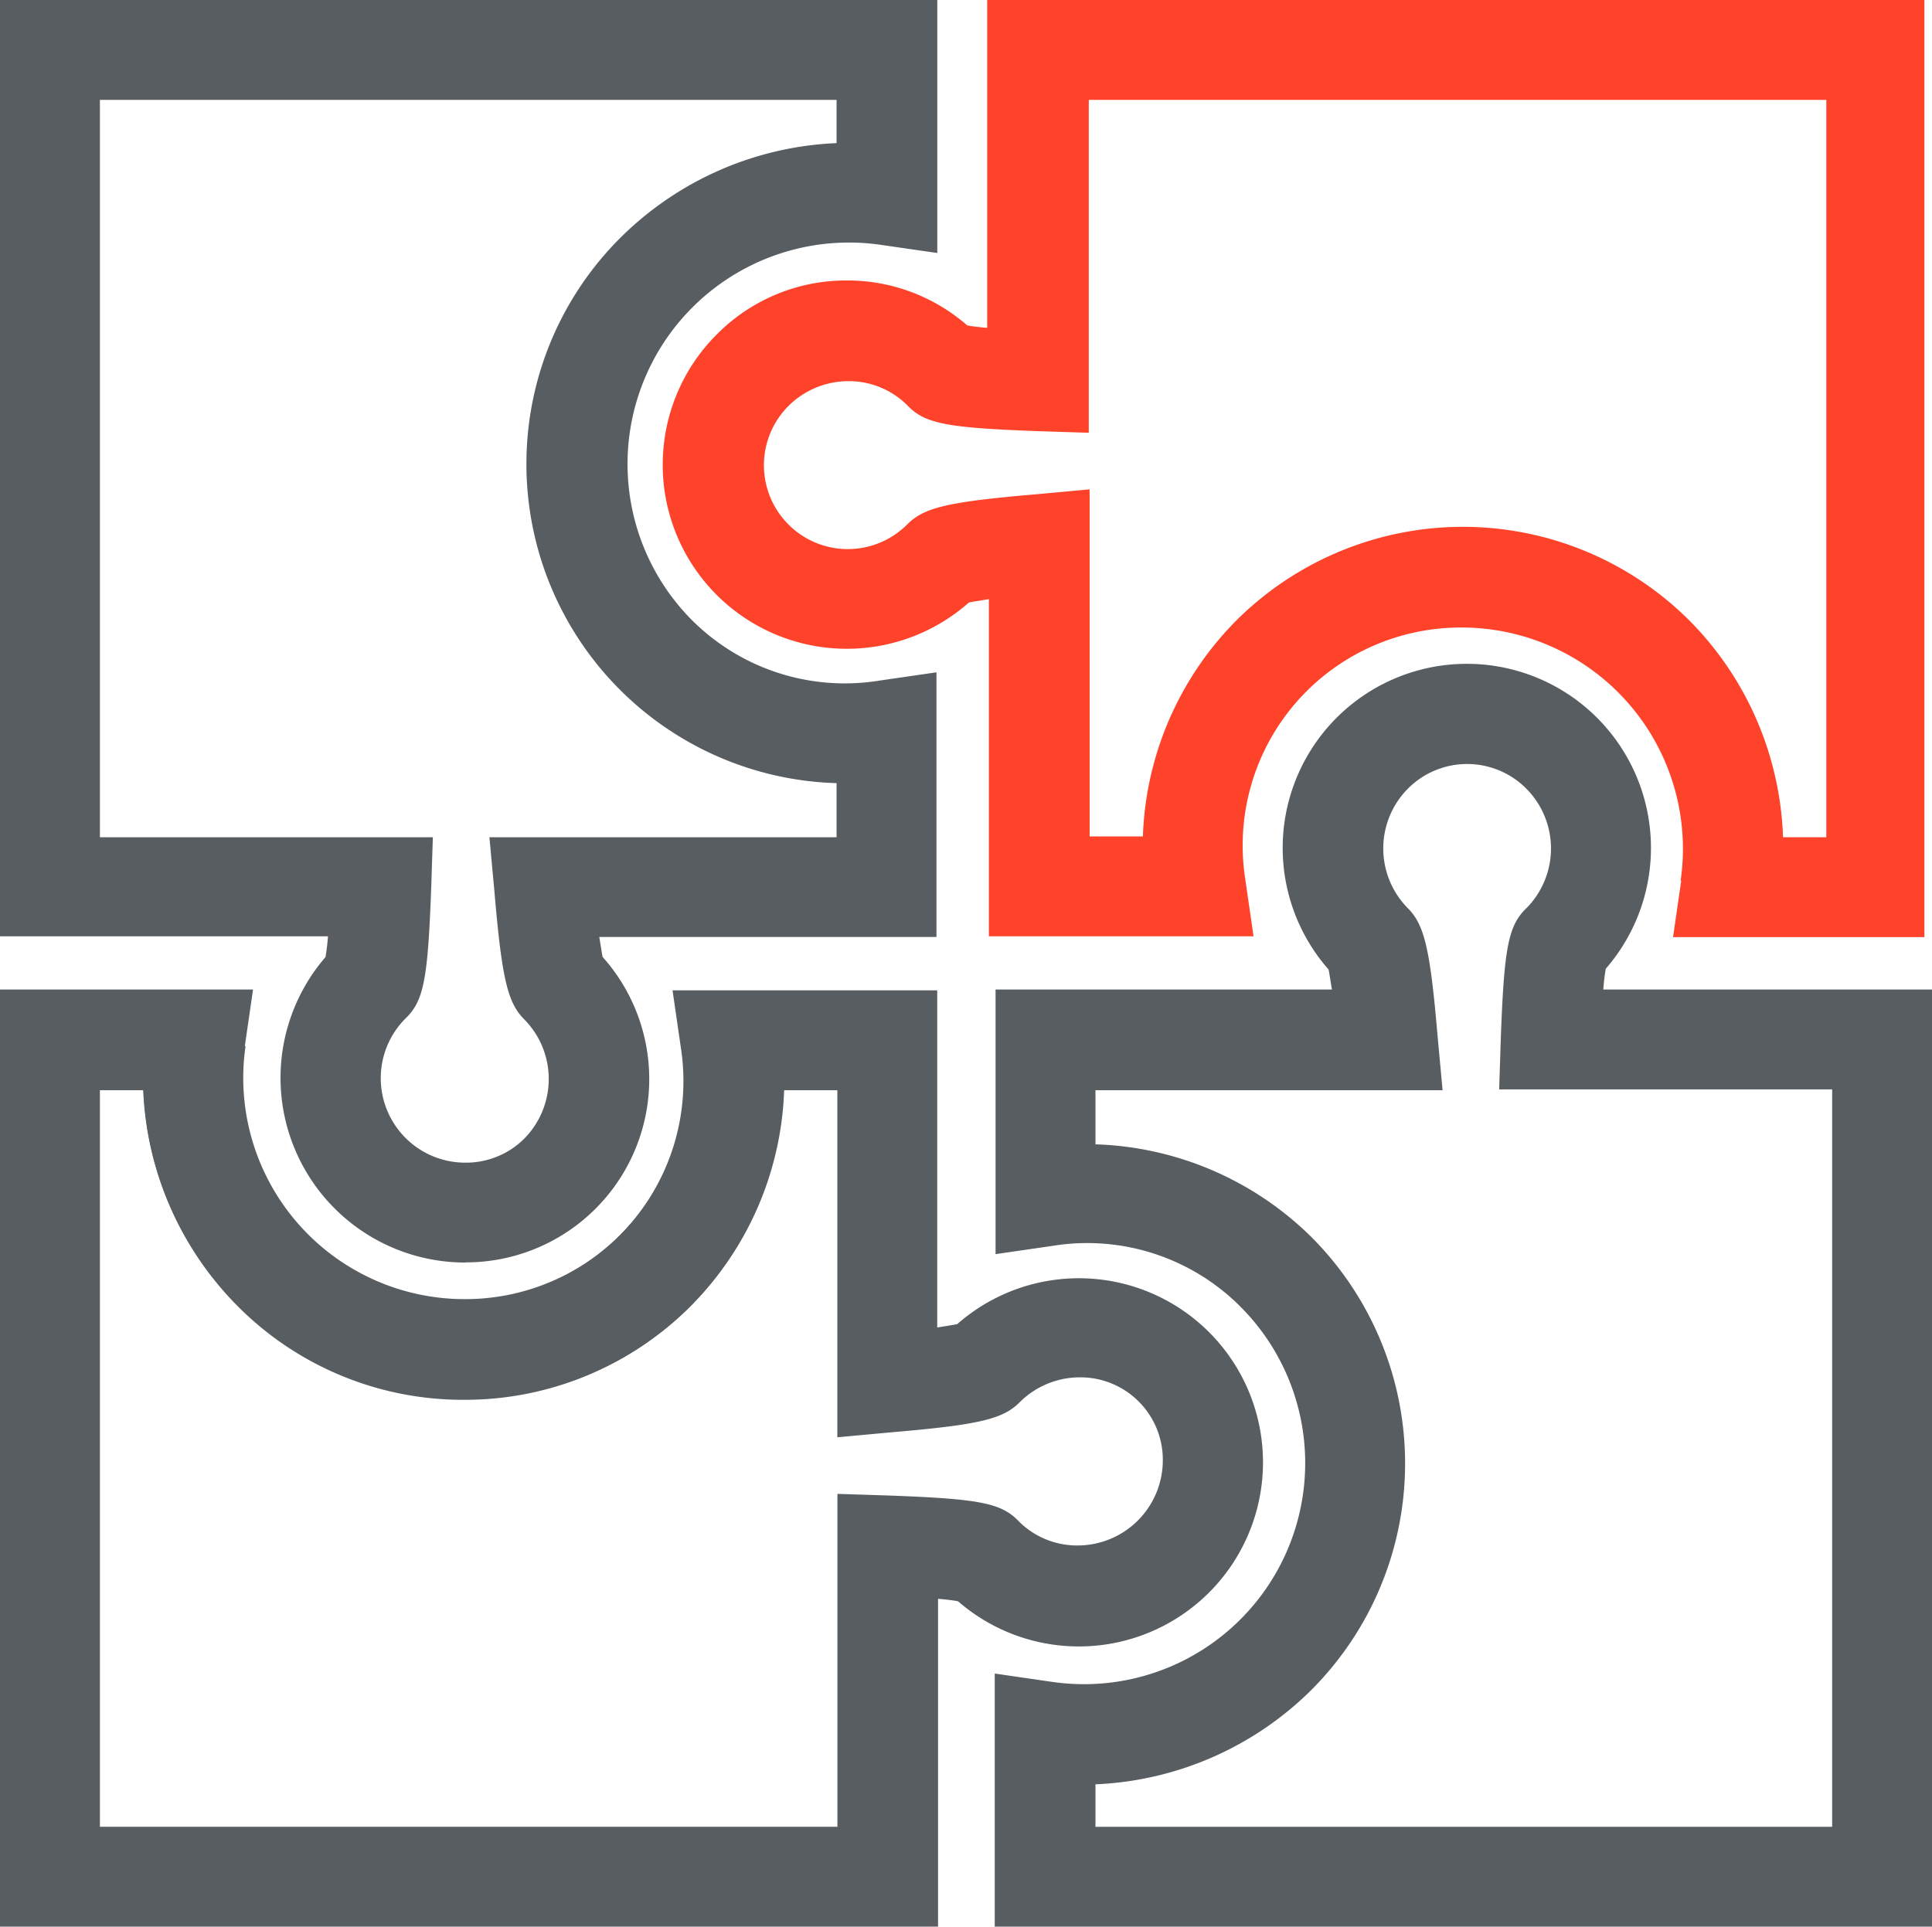 <svg xmlns="http://www.w3.org/2000/svg" viewBox="0 0 63.027 62.864">
  <defs>
    <style>
      .cls-1 {
        fill: #ff432b;
      }

      .cls-2 {
        fill: #585d61;
      }
    </style>
  </defs>
  <g id="Symbol_18_5" data-name="Symbol 18 – 5" transform="translate(-349 -1160.173)">
    <g id="Group_599" data-name="Group 599" transform="translate(370.629 1160.173)">
      <g id="Group_597" data-name="Group 597" transform="translate(15.649 17.216)">
        <path id="Path_534" data-name="Path 534" class="cls-1" d="M137.391,75.374a10.477,10.477,0,0,1,2.933-8.934,10.457,10.457,0,0,1,14.772.027,10.522,10.522,0,0,1,2.96,8.907l-3.231-.462a7.22,7.22,0,0,0-7.142-8.255h-.027a7.142,7.142,0,0,0-7.06,8.228Z" transform="translate(-137.276 -63.398)"/>
      </g>
      <g id="Group_598" data-name="Group 598">
        <path id="Path_535" data-name="Path 535" class="cls-1" d="M120.858,30.577H112.6l.272-1.874a7.22,7.22,0,0,0-7.142-8.255h-.027a7.142,7.142,0,0,0-7.06,8.228l.272,1.874H90.281v-11c-.326.054-.516.081-.652.109A6.006,6.006,0,0,1,81.4,10.916a5.937,5.937,0,0,1,4.236-1.765h0a5.942,5.942,0,0,1,3.938,1.466q.2.041.652.081V0H120.8V30.577Zm-4.671-3.259H117.6V3.259H93.54V14.121l-1.684-.054c-2.96-.109-3.666-.244-4.236-.842a2.688,2.688,0,0,0-1.928-.788h0a2.776,2.776,0,0,0-1.955.815,2.736,2.736,0,1,0,3.883,3.856c.543-.543,1.3-.733,4.182-.978l1.765-.163V27.291h1.765a10.484,10.484,0,0,1,3.041-7.06,10.457,10.457,0,0,1,14.772.027A10.538,10.538,0,0,1,116.187,27.318Z" transform="translate(-79.65)"/>
      </g>
    </g>
    <g id="Group_606" data-name="Group 606" transform="translate(349 1160.173)">
      <g id="Group_605" data-name="Group 605">
        <g id="Group_604" data-name="Group 604">
          <path id="Path_539" data-name="Path 539" class="cls-2" d="M15.18,41.195h0a6.026,6.026,0,0,1-4.562-9.966,6.591,6.591,0,0,0,.081-.679H0V0H30.577V8.255L28.7,7.984A7.226,7.226,0,0,0,22.539,20.2a7.053,7.053,0,0,0,6.137,2.009l1.874-.272v8.635h-11c.054.326.081.516.109.652a5.981,5.981,0,0,1-4.481,9.966ZM3.259,27.318H14.121L14.066,29c-.109,2.96-.244,3.666-.842,4.236a2.756,2.756,0,0,0,1.955,4.7h0a2.688,2.688,0,0,0,1.928-.788,2.77,2.77,0,0,0,0-3.883c-.543-.543-.733-1.3-.978-4.182l-.163-1.765H27.291V25.553A10.418,10.418,0,0,1,20.258,7.739a10.629,10.629,0,0,1,7.033-3.069V3.259H3.259Zm7.658,3.612Z"/>
        </g>
      </g>
    </g>
    <g id="Group_613" data-name="Group 613" transform="translate(349 1192.46)">
      <g id="Group_612" data-name="Group 612">
        <g id="Group_610" data-name="Group 610" transform="translate(4.675 1.385)">
          <path id="Path_542" data-name="Path 542" class="cls-2" d="M27.694,135.975h0a10.414,10.414,0,0,1-7.413-3.069A10.522,10.522,0,0,1,17.32,124l3.231.462a7.22,7.22,0,0,0,7.142,8.255h.027a7.142,7.142,0,0,0,7.06-8.228L38.013,124a10.477,10.477,0,0,1-2.933,8.934A10.372,10.372,0,0,1,27.694,135.975Z" transform="translate(-17.216 -124)"/>
        </g>
        <g id="Group_611" data-name="Group 611">
          <path id="Path_543" data-name="Path 543" class="cls-2" d="M30.577,149.477H0V118.9H8.255l-.272,1.874a7.22,7.22,0,0,0,7.142,8.255h.027a7.142,7.142,0,0,0,7.06-8.228l-.272-1.874h8.635v11c.326-.054.516-.081.652-.109a6.007,6.007,0,1,1,.027,9.043q-.2-.041-.652-.081v10.7ZM3.259,146.218h24.06V135.356L29,135.41c2.96.109,3.666.244,4.236.842a2.688,2.688,0,0,0,1.928.788h0a2.781,2.781,0,0,0,2.77-2.77,2.689,2.689,0,0,0-2.716-2.716h0a2.776,2.776,0,0,0-1.955.815c-.543.543-1.3.733-4.182.978l-1.765.163V122.186H25.553a10.484,10.484,0,0,1-3.041,7.06,10.376,10.376,0,0,1-7.359,3.041h-.027a10.352,10.352,0,0,1-7.386-3.069,10.629,10.629,0,0,1-3.069-7.033H3.259Z" transform="translate(0 -118.9)"/>
        </g>
      </g>
    </g>
    <g id="Group_620" data-name="Group 620" transform="translate(381.451 1181.829)">
      <g id="Group_619" data-name="Group 619" transform="translate(-10)">
        <g id="Group_618" data-name="Group 618">
          <path id="Path_547" data-name="Path 547" class="cls-2" d="M150.077,120.958H119.5V112.7l1.874.272a7.216,7.216,0,0,0,6.164-12.22,7.053,7.053,0,0,0-6.137-2.009l-1.874.272V90.381H130.5c-.054-.326-.081-.516-.109-.652a6.007,6.007,0,1,1,9.043-.027,6.59,6.59,0,0,0-.081.679h10.726ZM122.759,117.7h24.06V93.64H135.956l.054-1.684c.109-2.96.244-3.666.842-4.236a2.77,2.77,0,0,0,0-3.883,2.721,2.721,0,0,0-3.883,0,2.77,2.77,0,0,0,0,3.883c.543.543.733,1.3.978,4.182l.163,1.765H122.786v1.765a10.484,10.484,0,0,1,7.06,3.041,10.457,10.457,0,0,1-.027,14.772,10.629,10.629,0,0,1-7.033,3.069V117.7Z" transform="translate(-109.5 -79.75)"/>
        </g>
      </g>
    </g>
  </g>
</svg>

